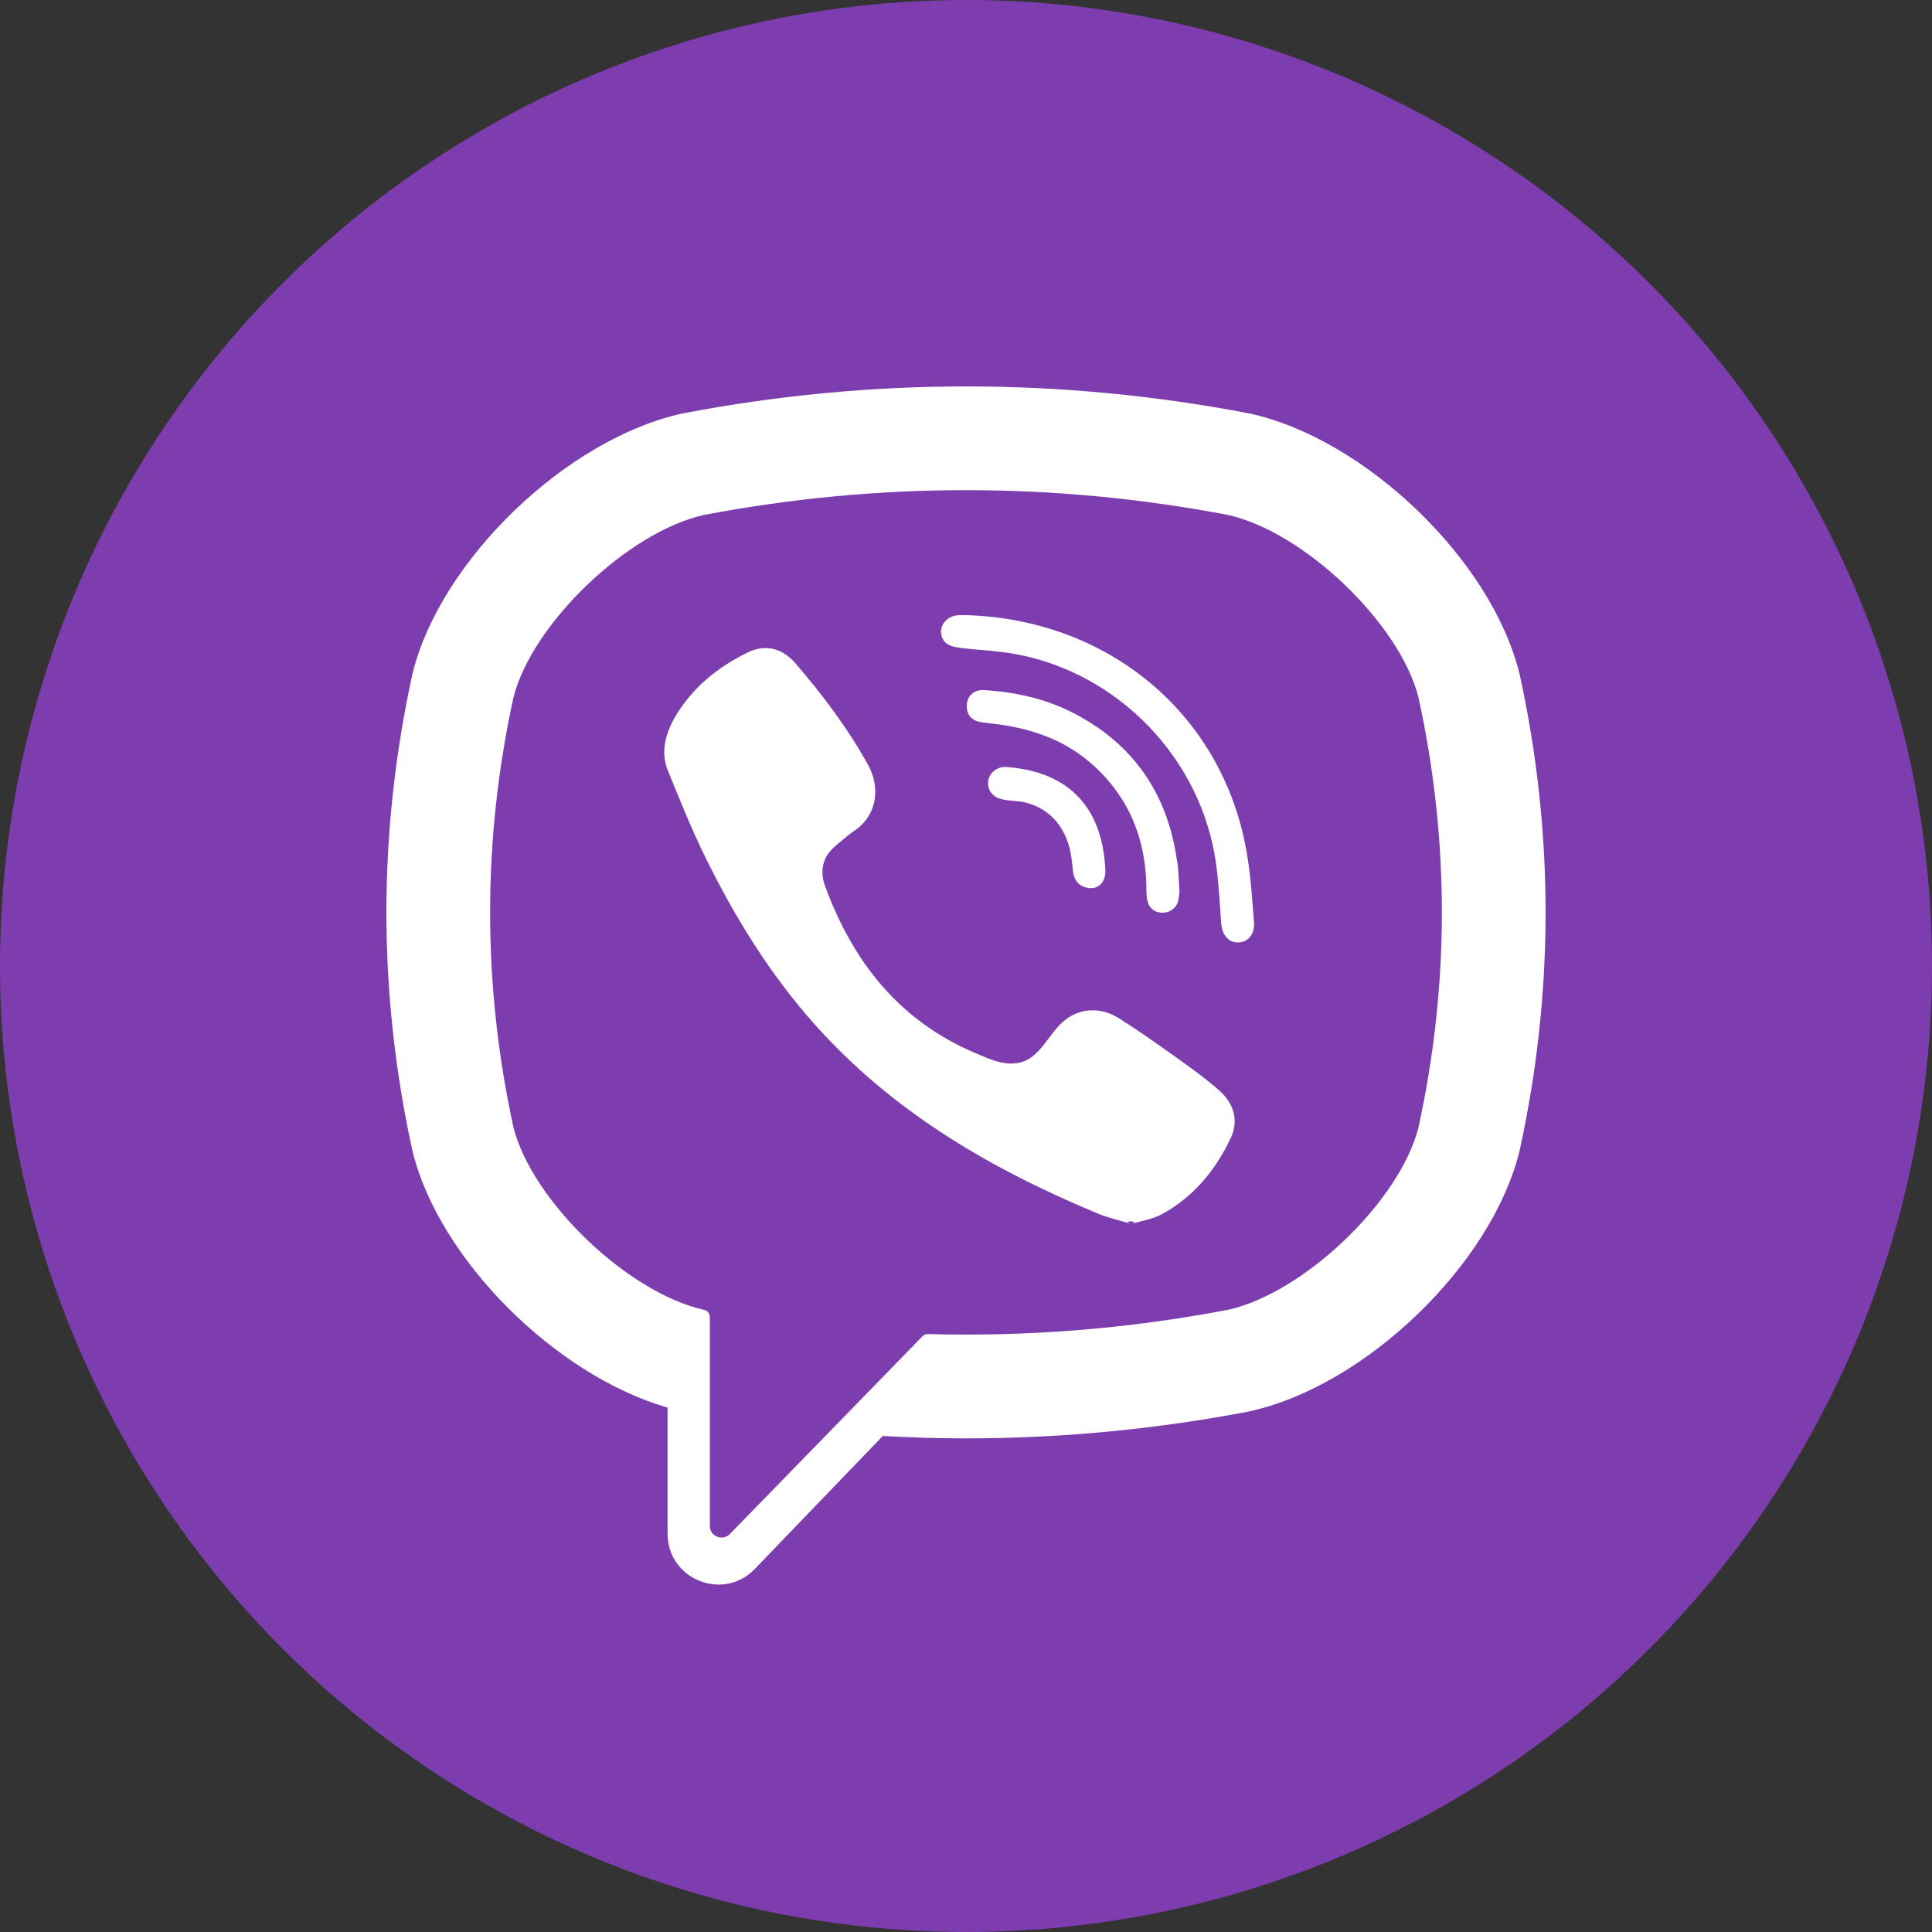 <svg width="26" height="26" viewBox="0 0 26 26" fill="none" xmlns="http://www.w3.org/2000/svg">
<rect x="0" y="0" width="26" height="26" fill="#333333" stroke="none"/>
<circle cx="13" cy="13" r="13" fill="#7D3DAF"/>
<path d="M20.451 9.076L20.446 9.058C20.07 7.536 18.373 5.904 16.815 5.564L16.798 5.561C14.277 5.08 11.722 5.08 9.202 5.561L9.184 5.564C7.627 5.904 5.93 7.536 5.553 9.058L5.549 9.076C5.084 11.201 5.084 13.356 5.549 15.481L5.553 15.499C5.914 16.956 7.484 18.513 8.984 18.942V20.64C8.984 21.255 9.733 21.557 10.159 21.113L11.88 19.325C12.253 19.345 12.627 19.357 13 19.357C14.269 19.357 15.538 19.237 16.798 18.997L16.815 18.993C18.373 18.653 20.07 17.021 20.446 15.499L20.451 15.481C20.916 13.356 20.916 11.201 20.451 9.076ZM19.089 15.173C18.838 16.165 17.55 17.399 16.526 17.627C15.186 17.882 13.836 17.991 12.486 17.953C12.46 17.953 12.434 17.963 12.415 17.982C12.223 18.179 11.159 19.272 11.159 19.272L9.822 20.644C9.725 20.745 9.553 20.676 9.553 20.536V17.722C9.553 17.676 9.52 17.636 9.474 17.627C9.474 17.627 9.474 17.627 9.473 17.627C8.45 17.399 7.162 16.165 6.91 15.172C6.491 13.252 6.491 11.305 6.91 9.385C7.162 8.392 8.45 7.158 9.473 6.93C11.814 6.485 14.187 6.485 16.526 6.93C17.55 7.158 18.838 8.392 19.089 9.385C19.509 11.305 19.509 13.252 19.089 15.173Z" fill="white"/>
<path d="M15.227 16.471C15.069 16.424 14.919 16.391 14.78 16.334C13.337 15.735 12.009 14.962 10.957 13.778C10.358 13.105 9.89 12.345 9.494 11.54C9.306 11.159 9.148 10.762 8.987 10.368C8.84 10.009 9.057 9.638 9.285 9.367C9.499 9.113 9.774 8.919 10.072 8.776C10.305 8.664 10.534 8.728 10.704 8.926C11.072 9.352 11.409 9.801 11.683 10.295C11.851 10.599 11.805 10.971 11.5 11.178C11.426 11.228 11.359 11.287 11.29 11.344C11.229 11.394 11.172 11.444 11.131 11.511C11.055 11.635 11.051 11.78 11.1 11.914C11.476 12.947 12.109 13.749 13.148 14.181C13.314 14.251 13.481 14.331 13.673 14.309C13.993 14.271 14.097 13.92 14.322 13.736C14.542 13.556 14.823 13.554 15.059 13.704C15.296 13.853 15.525 14.014 15.754 14.177C15.977 14.336 16.2 14.492 16.407 14.674C16.605 14.849 16.674 15.079 16.562 15.316C16.357 15.751 16.059 16.112 15.63 16.343C15.508 16.408 15.364 16.429 15.227 16.471C15.364 16.429 15.069 16.423 15.227 16.471Z" fill="white"/>
<path d="M13.004 8.279C14.892 8.332 16.442 9.584 16.774 11.451C16.831 11.769 16.851 12.094 16.876 12.417C16.887 12.552 16.81 12.681 16.663 12.683C16.512 12.685 16.444 12.558 16.434 12.423C16.415 12.154 16.401 11.884 16.364 11.618C16.169 10.211 15.048 9.048 13.648 8.799C13.437 8.761 13.222 8.751 13.008 8.729C12.873 8.714 12.697 8.706 12.667 8.539C12.642 8.398 12.761 8.286 12.894 8.279C12.931 8.277 12.967 8.279 13.004 8.279C14.892 8.332 12.967 8.279 13.004 8.279Z" fill="white"/>
<path d="M15.873 11.998C15.87 12.021 15.868 12.077 15.854 12.129C15.804 12.318 15.517 12.342 15.45 12.151C15.431 12.094 15.428 12.03 15.428 11.968C15.427 11.569 15.34 11.169 15.139 10.821C14.931 10.464 14.615 10.163 14.243 9.981C14.019 9.871 13.776 9.803 13.53 9.762C13.422 9.745 13.313 9.734 13.205 9.719C13.074 9.7 13.005 9.617 13.011 9.488C13.017 9.367 13.105 9.28 13.237 9.287C13.67 9.312 14.088 9.406 14.473 9.61C15.257 10.024 15.704 10.679 15.835 11.553C15.841 11.593 15.85 11.632 15.853 11.672C15.861 11.77 15.865 11.868 15.873 11.998C15.87 12.021 15.865 11.868 15.873 11.998Z" fill="white"/>
<path d="M14.699 11.952C14.541 11.955 14.456 11.867 14.44 11.723C14.428 11.622 14.42 11.519 14.396 11.421C14.348 11.228 14.245 11.048 14.082 10.93C14.006 10.874 13.919 10.833 13.827 10.807C13.711 10.773 13.591 10.783 13.476 10.754C13.35 10.723 13.281 10.622 13.3 10.504C13.318 10.397 13.423 10.313 13.54 10.322C14.272 10.374 14.795 10.753 14.869 11.614C14.875 11.675 14.881 11.739 14.867 11.798C14.844 11.897 14.771 11.947 14.699 11.952C14.771 11.947 14.541 11.955 14.699 11.952Z" fill="white"/>
</svg>
